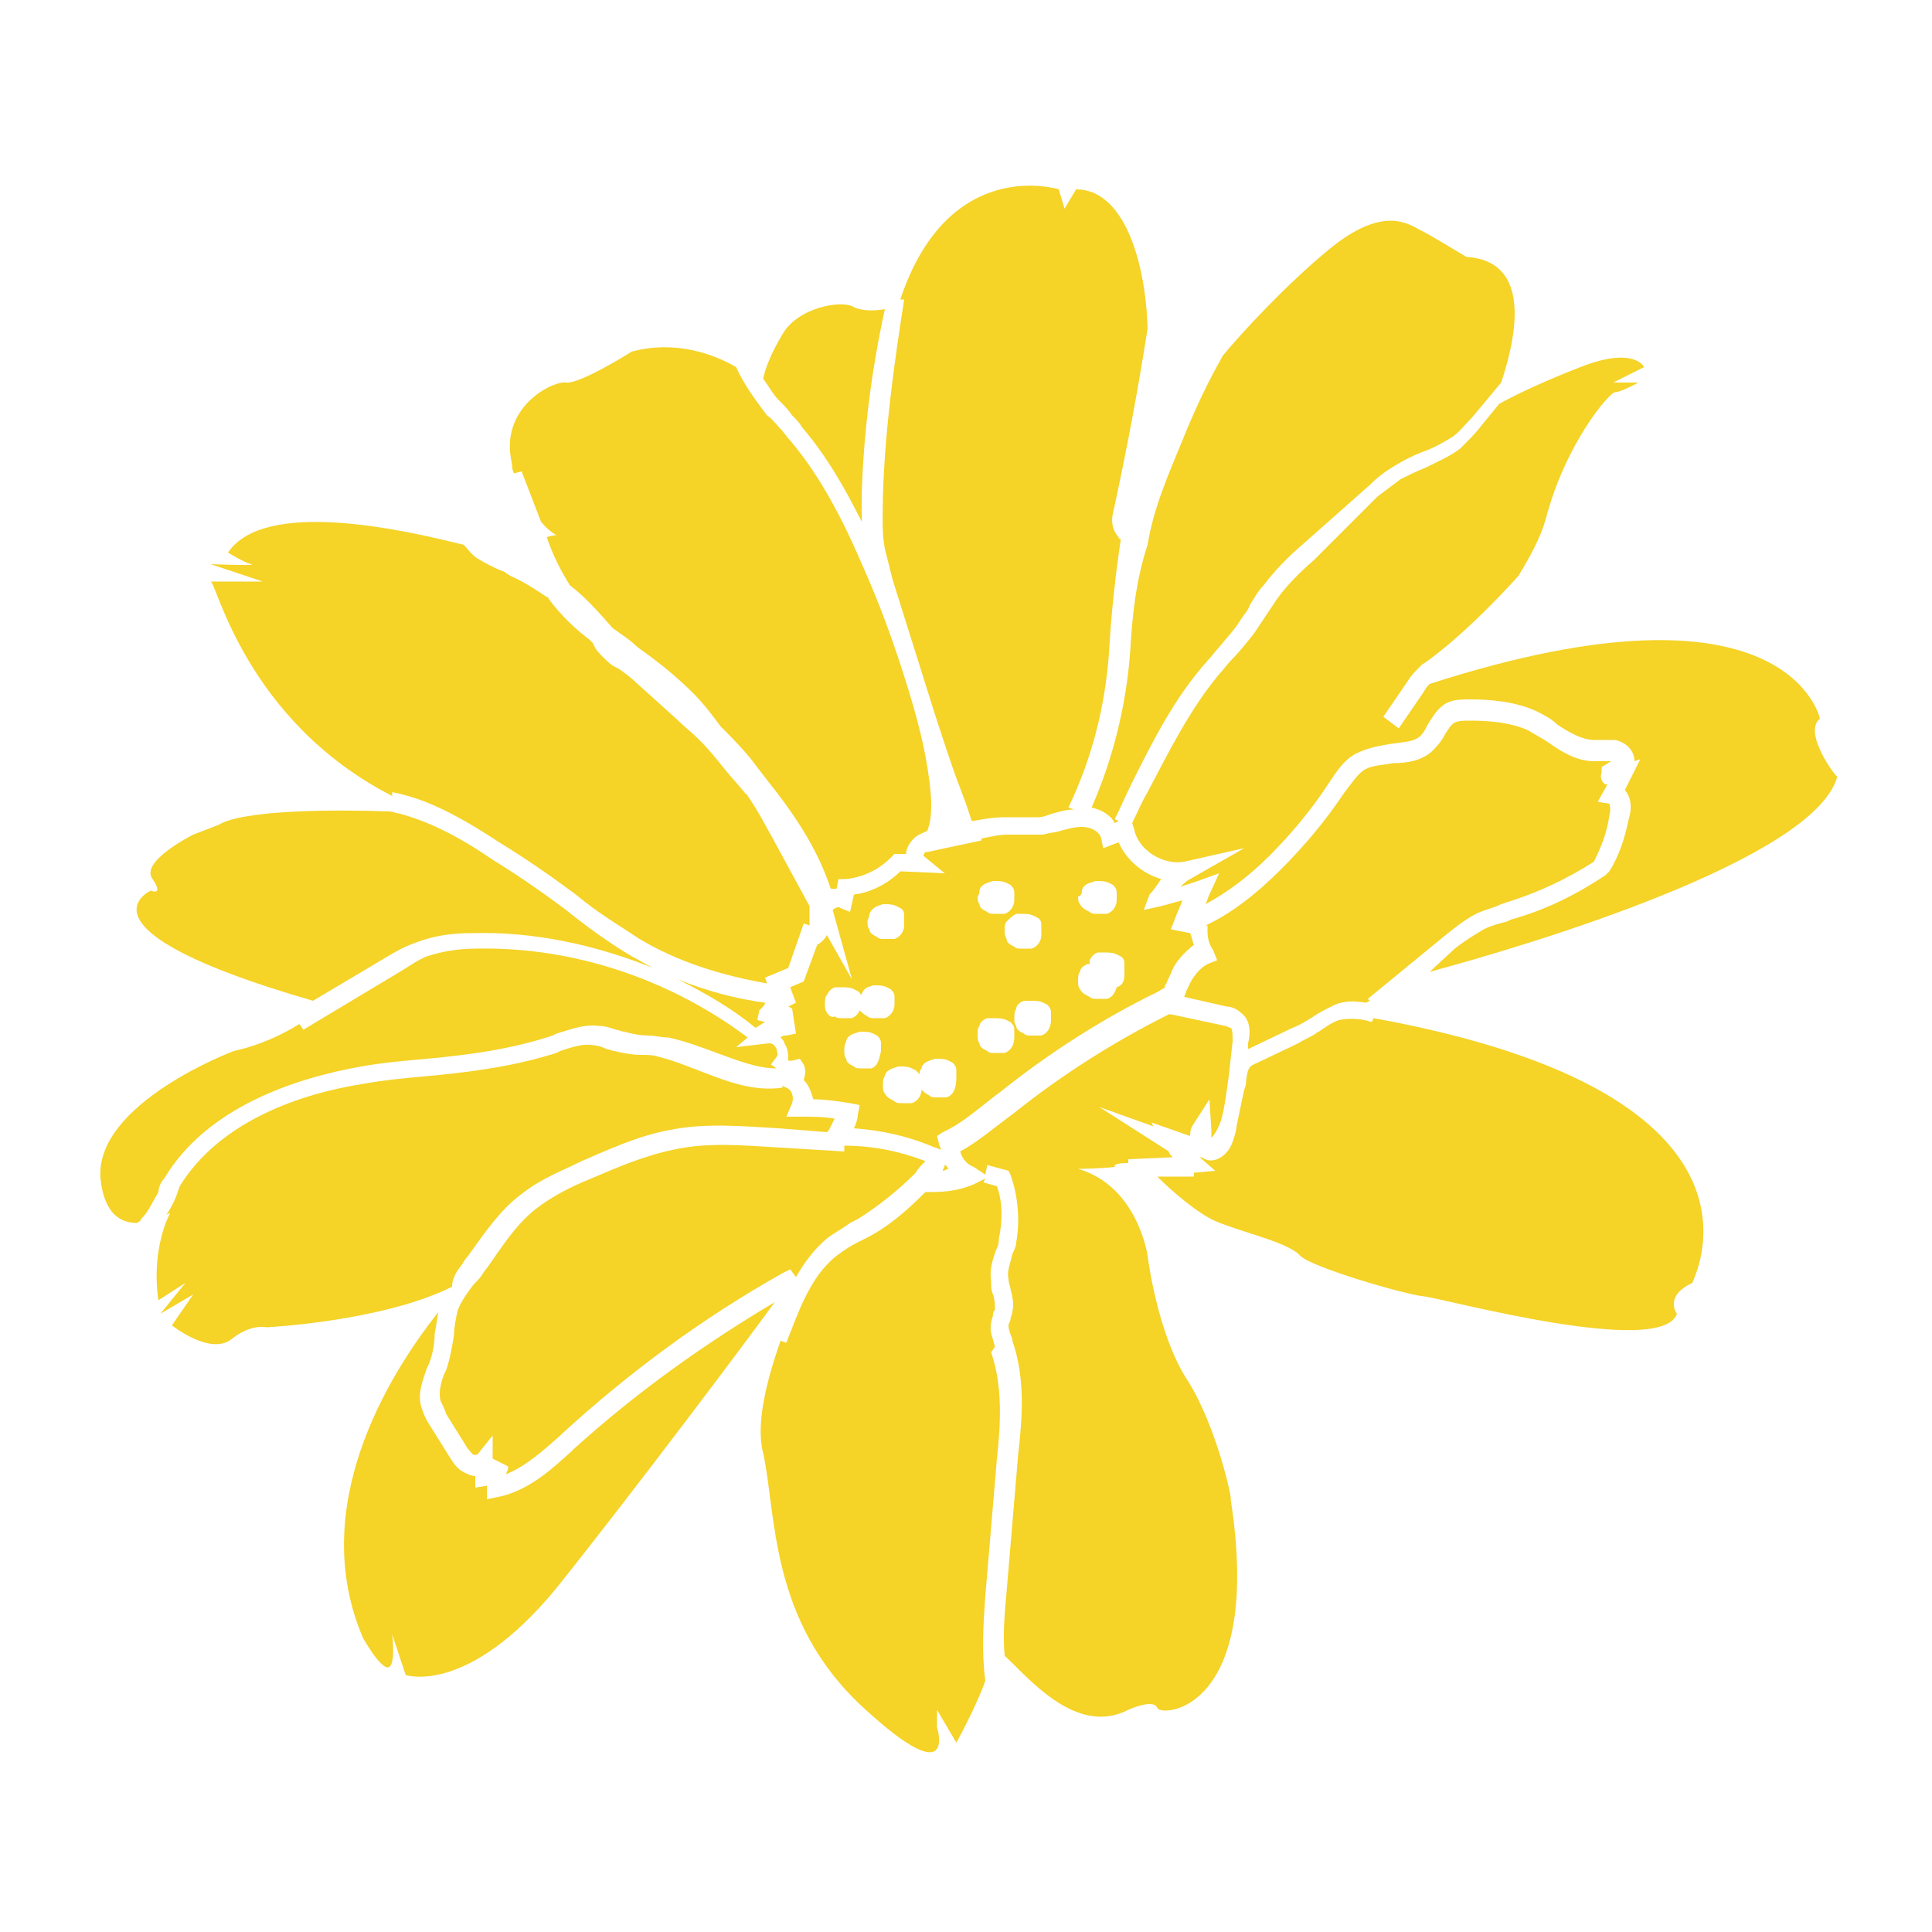 <svg fill="#F5D327" xmlns="http://www.w3.org/2000/svg" xmlns:xlink="http://www.w3.org/1999/xlink" version="1.1" x="0px" y="0px" viewBox="0 0 100 100" enable-background="new 0 0 100 100" xml:space="preserve"><g><path d="M41,21.5c0.2,0.2,0.4,0.4,0.5,0.6c1.3,1.5,2.3,3.3,3.1,4.9c0-0.5,0-0.9,0-1.4c0.1-3.2,0.5-6.4,1.2-9.6   c-0.5,0.1-1.2,0.1-1.6-0.1c-0.6-0.4-2.9,0-3.7,1.4c-0.6,1-0.9,1.8-1,2.3c0.3,0.4,0.5,0.8,0.8,1.1C40.6,21,40.8,21.2,41,21.5z"></path><path d="M39.6,51.9c-1.5-0.2-3-0.6-4.5-1.2c1.4,0.7,2.8,1.5,4,2.5c0.2-0.1,0.3-0.2,0.5-0.3l-0.4-0.1l0.1-0.5   C39.5,52.1,39.6,52,39.6,51.9z"></path><path d="M49.1,60.5c-0.1-0.1-0.1-0.2-0.2-0.2c0,0.1-0.1,0.2-0.1,0.3C48.9,60.6,49,60.5,49.1,60.5z"></path><path d="M26.2,76.3c1-0.4,1.9-1.2,2.8-2l0.1-0.1c3.5-3.2,7.3-6,11.4-8.3l0.4-0.2l0.3,0.4c0,0,0,0,0,0c0.4-0.7,0.9-1.4,1.6-2   c0.4-0.3,0.8-0.5,1.2-0.8l0.4-0.2c1.1-0.7,2.1-1.5,3-2.4c0.1-0.2,0.3-0.4,0.5-0.6c-1.3-0.5-2.7-0.8-4.2-0.8l0,0.3l-3.3-0.2   c-1.8-0.1-3.7-0.3-5.5,0.1c-1.5,0.3-2.9,0.9-4.3,1.5c-1,0.4-2,0.9-2.9,1.6c-1,0.8-1.7,1.9-2.4,2.9l-0.3,0.4   c-0.1,0.2-0.3,0.4-0.5,0.6c-0.3,0.4-0.6,0.8-0.8,1.3c-0.1,0.4-0.2,0.9-0.2,1.3c-0.1,0.6-0.2,1.2-0.4,1.8L23,71.1   c-0.2,0.5-0.3,1-0.2,1.4c0.1,0.2,0.2,0.4,0.3,0.7l1,1.6c0.1,0.2,0.3,0.4,0.4,0.5c0.1,0,0.2,0,0.2,0l0.8-1l0,1.2l0.8,0.4   c0,0,0,0.1,0,0.1C26.3,76.1,26.2,76.2,26.2,76.3z"></path><path d="M60.1,45.5c-1-0.3-1.8-1-2.2-1.9l-0.8,0.3l-0.1-0.5c-0.1-0.4-0.6-0.6-1-0.6c-0.4,0-0.7,0.1-1.1,0.2   c-0.3,0.1-0.6,0.1-0.9,0.2c-0.3,0-0.5,0-0.8,0l-0.8,0l-0.2,0c-0.5,0-0.9,0.1-1.4,0.2l0,0.1L48,44.1c0,0,0,0-0.1,0   c-0.1,0.1-0.1,0.2-0.1,0.2l1.1,0.9l-2.3-0.1c-0.6,0.6-1.5,1.1-2.4,1.2l-0.2,0.9L43.5,47c-0.1-0.1-0.3,0-0.4,0.1l1,3.6l-1.3-2.3   c-0.1,0.2-0.3,0.4-0.5,0.5l-0.7,1.9l-0.7,0.3l0.3,0.8l-0.4,0.2l0.2,0.1l0.2,1.3l-0.5,0.1c-0.1,0-0.2,0-0.3,0.1   c0.1,0.1,0.2,0.2,0.2,0.3c0.2,0.3,0.2,0.6,0.2,0.9c0.1,0,0.1,0,0.2,0l0.4-0.1l0.2,0.3c0.1,0.2,0.1,0.5,0,0.8c0.3,0.3,0.4,0.7,0.5,1   c0.6,0,1.3,0.1,1.9,0.2l0.5,0.1l-0.1,0.5c0,0.2-0.1,0.5-0.2,0.7c1.4,0.1,2.8,0.4,4.2,1c0.1,0,0.2,0.1,0.3,0.1   c0-0.1-0.1-0.2-0.1-0.3l-0.1-0.4l0.3-0.2c0.9-0.4,1.7-1.1,2.6-1.8l0.4-0.3c2.5-2,5.3-3.8,8.2-5.2c0.1-0.1,0.2-0.1,0.3-0.2l0-0.1   l0,0c0.1-0.1,0.1-0.2,0.2-0.4l0.1-0.2c0.2-0.6,0.7-1.1,1.2-1.5c-0.1-0.2-0.1-0.4-0.2-0.6l-1-0.2l0.2-0.5c0.1-0.3,0.3-0.7,0.4-1   c-0.4,0.1-0.7,0.2-1.1,0.3l-0.9,0.2l0.3-0.8C59.7,46.1,59.9,45.8,60.1,45.5z M52.6,47.3l0.2,0c0.3,0,0.5,0,0.7,0.1l0.2,0.1   c0.2,0.1,0.2,0.3,0.2,0.4c0,0.2,0,0.3,0,0.5c0,0.3-0.2,0.6-0.5,0.7c-0.1,0-0.2,0-0.3,0l-0.3,0c-0.1,0-0.2,0-0.3-0.1   c-0.2-0.1-0.4-0.2-0.4-0.4c-0.1-0.2-0.1-0.3-0.1-0.4c0-0.2,0-0.4,0.1-0.5C52.3,47.5,52.4,47.4,52.6,47.3L52.6,47.3z M50.7,46.1   c0-0.1,0.1-0.3,0.4-0.4l0.3-0.1c0.3,0,0.5,0,0.7,0.1l0.2,0.1c0.1,0.1,0.2,0.2,0.2,0.4c0,0.1,0,0.3,0,0.4c0,0.3-0.2,0.6-0.5,0.7   c-0.1,0-0.2,0-0.3,0l-0.2,0c-0.2,0-0.3,0-0.4-0.1c-0.2-0.1-0.4-0.2-0.4-0.4c-0.1-0.1-0.1-0.3-0.1-0.4   C50.6,46.4,50.7,46.3,50.7,46.1z M45,47.3c0.1-0.2,0.2-0.3,0.4-0.4l0.3-0.1c0.3,0,0.5,0,0.7,0.1l0.2,0.1c0.2,0.1,0.2,0.3,0.2,0.4   c0,0.2,0,0.3,0,0.5c0,0.3-0.2,0.6-0.5,0.7c-0.1,0-0.2,0-0.3,0l-0.3,0c-0.1,0-0.2,0-0.3-0.1c-0.2-0.1-0.4-0.2-0.4-0.4   c-0.1-0.1-0.1-0.3-0.1-0.4C44.9,47.6,45,47.5,45,47.3z M42.8,52.4c-0.1-0.1-0.1-0.3-0.1-0.4c0-0.2,0-0.4,0.1-0.5   c0.1-0.2,0.2-0.3,0.4-0.4l0.1,0l0.2,0c0.3,0,0.5,0,0.7,0.1l0.2,0.1c0.1,0.1,0.1,0.1,0.2,0.2c0-0.1,0.1-0.3,0.3-0.4l0.3-0.1   c0.3,0,0.5,0,0.7,0.1l0.2,0.1c0.1,0.1,0.2,0.2,0.2,0.4c0,0.1,0,0.3,0,0.4c0,0.3-0.2,0.6-0.5,0.7c-0.1,0-0.2,0-0.3,0l-0.2,0   c-0.2,0-0.3,0-0.4-0.1c-0.2-0.1-0.3-0.2-0.4-0.3c-0.1,0.2-0.2,0.3-0.4,0.4c-0.1,0-0.2,0-0.3,0l-0.2,0c-0.2,0-0.3,0-0.4-0.1   C43.1,52.7,42.9,52.6,42.8,52.4z M45.1,55.3c-0.1,0-0.2,0-0.3,0l-0.2,0c-0.2,0-0.3,0-0.4-0.1c-0.2-0.1-0.4-0.2-0.4-0.4   c-0.1-0.1-0.1-0.3-0.1-0.4c0-0.2,0-0.3,0.1-0.5c0-0.1,0.1-0.3,0.4-0.4l0.3-0.1c0.3,0,0.5,0,0.7,0.1l0.2,0.1   c0.1,0.1,0.2,0.2,0.2,0.4c0,0.1,0,0.3,0,0.4C45.5,54.9,45.4,55.2,45.1,55.3z M49,56.8c-0.1,0-0.2,0-0.3,0l-0.2,0   c-0.2,0-0.3,0-0.4-0.1c-0.2-0.1-0.3-0.2-0.4-0.3c0,0,0,0,0,0c0,0.3-0.2,0.6-0.5,0.7c-0.1,0-0.2,0-0.3,0l-0.2,0   c-0.2,0-0.3,0-0.4-0.1c-0.2-0.1-0.4-0.2-0.5-0.4c-0.1-0.1-0.1-0.3-0.1-0.4c0-0.2,0-0.4,0.1-0.5c0-0.1,0.1-0.3,0.4-0.4l0.3-0.1   c0.3,0,0.5,0,0.7,0.1l0.2,0.1c0.1,0.1,0.1,0.1,0.2,0.2c0-0.1,0-0.2,0.1-0.3c0-0.1,0.1-0.3,0.4-0.4l0.3-0.1c0.3,0,0.5,0,0.7,0.1   l0.2,0.1c0.1,0.1,0.2,0.2,0.2,0.4c0,0.1,0,0.3,0,0.4C49.5,56.4,49.3,56.7,49,56.8z M52,54.5c-0.1,0-0.2,0-0.3,0l-0.3,0   c-0.1,0-0.2,0-0.3-0.1c-0.2-0.1-0.4-0.2-0.4-0.4c-0.1-0.1-0.1-0.3-0.1-0.4c0-0.2,0-0.4,0.1-0.5c0-0.1,0.1-0.3,0.4-0.4l0.1,0l0.2,0   c0.2,0,0.5,0,0.7,0.1l0.2,0.1c0.1,0.1,0.2,0.2,0.2,0.4c0,0.1,0,0.3,0,0.4C52.5,54.1,52.3,54.4,52,54.5z M53.9,53.6   c-0.1,0-0.2,0-0.3,0l-0.3,0c-0.1,0-0.2,0-0.3-0.1c-0.2-0.1-0.4-0.2-0.4-0.4c-0.1-0.1-0.1-0.3-0.1-0.4c0-0.2,0-0.3,0.1-0.5   c0-0.1,0.1-0.3,0.4-0.4l0.1,0l0.2,0c0.3,0,0.5,0,0.7,0.1l0.2,0.1c0.1,0.1,0.2,0.2,0.2,0.4c0,0.1,0,0.3,0,0.4   C54.4,53.2,54.2,53.5,53.9,53.6z M56,46.1c0-0.1,0.1-0.3,0.4-0.4l0.3-0.1c0.3,0,0.5,0,0.7,0.1l0.2,0.1c0.1,0.1,0.2,0.2,0.2,0.4   c0,0.1,0,0.3,0,0.4c0,0.3-0.2,0.6-0.5,0.7c-0.1,0-0.2,0-0.3,0l-0.2,0c-0.2,0-0.3,0-0.4-0.1c-0.2-0.1-0.4-0.2-0.5-0.4   c-0.1-0.1-0.1-0.3-0.1-0.4C55.9,46.4,56,46.3,56,46.1z M57.8,51.1c-0.1,0.3-0.2,0.5-0.5,0.6c-0.1,0-0.2,0-0.3,0l-0.2,0   c-0.2,0-0.3,0-0.4-0.1c-0.2-0.1-0.4-0.2-0.5-0.4c-0.1-0.1-0.1-0.3-0.1-0.4c0-0.2,0-0.4,0.1-0.5c0-0.1,0.1-0.3,0.4-0.4l0.1,0   c0-0.1,0-0.1,0-0.2c0.1-0.2,0.2-0.3,0.4-0.4l0.1,0l0.2,0c0.3,0,0.5,0,0.7,0.1l0.2,0.1c0.2,0.1,0.2,0.3,0.2,0.4c0,0.2,0,0.3,0,0.5   C58.2,50.8,58.1,51,57.8,51.1z"></path><path d="M62,47.7L62,47.7L62,47.7C62,47.7,62,47.7,62,47.7z"></path><path d="M58.5,33.7c-0.2,2.8-0.9,5.6-2,8.1c0.5,0.1,1,0.4,1.2,0.8l0.2-0.1l-0.2-0.1c0.3-0.6,0.6-1.3,0.9-1.9   c1.1-2.2,2.2-4.4,3.9-6.3c0.2-0.2,0.4-0.5,0.6-0.7c0.4-0.5,0.8-0.9,1.1-1.4c0.2-0.3,0.4-0.5,0.5-0.8c0.2-0.3,0.4-0.7,0.7-1   c0.6-0.8,1.3-1.5,2-2.1l3.5-3.1c0.4-0.4,0.8-0.7,1.3-1c0.5-0.3,0.9-0.5,1.4-0.7c0.6-0.2,1.1-0.5,1.6-0.8c0.4-0.3,0.6-0.6,1-1   l1.5-1.8c0.8-2.4,1.6-6.3-1.8-6.5c0,0-1.8-1.1-2.4-1.4c-0.6-0.3-1.9-1.3-4.7,1c-2.2,1.8-4.6,4.4-5.5,5.5c-0.8,1.4-1.5,2.9-2.1,4.4   c-0.7,1.7-1.5,3.5-1.8,5.4C58.8,30,58.6,31.9,58.5,33.7z"></path><path d="M61.5,51.1l-0.1,0.2c0,0.1-0.1,0.2-0.1,0.3l2.2,0.5c0.2,0,0.5,0.1,0.7,0.3c0.6,0.4,0.5,1.2,0.4,1.6l0,0.3c0,0,0,0,0,0   l2.3-1.1c0.3-0.1,0.6-0.3,0.8-0.4c0.1-0.1,0.2-0.1,0.3-0.2c0.3-0.2,0.7-0.4,1.1-0.6c0.5-0.2,1-0.2,1.6-0.1l0.2-0.1l-0.1-0.1   l3.9-3.2c0.5-0.4,1.1-0.9,1.7-1.2c0.4-0.2,0.9-0.3,1.3-0.5l0.3-0.1c1.6-0.5,3.1-1.2,4.5-2.1c0.4-0.8,0.7-1.6,0.8-2.4   c0.1-0.3,0-0.6,0-0.6l-0.6-0.1l0.5-0.9c0,0,0,0-0.1,0c-0.2-0.1-0.3-0.4-0.2-0.6l0-0.3l0.5-0.3c-0.1,0-0.3,0-0.5,0   c-0.1,0-0.2,0-0.4,0c-0.9,0-1.7-0.5-2.4-1c-0.3-0.2-0.7-0.4-1-0.6c-0.9-0.4-2-0.5-3-0.5c-0.3,0-0.6,0-0.8,0.1   c-0.2,0.1-0.3,0.3-0.5,0.6c-0.1,0.2-0.3,0.5-0.5,0.7c-0.6,0.7-1.5,0.8-2.2,0.8c-0.5,0.1-1,0.1-1.4,0.3c-0.4,0.2-0.7,0.7-1.1,1.2   c-1,1.5-2.1,2.8-3.3,4c-1.3,1.3-2.6,2.3-3.9,2.9l0.1,0l0,0.3c0,0.4,0.1,0.7,0.3,1l0.2,0.5l-0.5,0.2C62.1,50.1,61.7,50.6,61.5,51.1z   "></path><path d="M45.7,25.7c0,1-0.1,2.1,0.2,3.1c0.1,0.4,0.2,0.8,0.3,1.2l2.2,7c0.4,1.2,0.8,2.5,1.3,3.8l0.3,0.8c0.1,0.3,0.2,0.6,0.3,0.9   c0.6-0.1,1.1-0.2,1.7-0.2l0.3,0l0.8,0c0.2,0,0.4,0,0.6,0c0.3,0,0.5-0.1,0.8-0.2c0.4-0.1,0.7-0.2,1.1-0.2l-0.3-0.1   c1.2-2.5,1.9-5.2,2.1-8c0.1-1.8,0.3-3.8,0.6-5.8c0,0,0-0.1,0-0.1c0,0-0.1,0-0.1-0.1c-0.3-0.3-0.4-0.8-0.3-1.2   c0.7-3.2,1.3-6.4,1.8-9.6c-0.1-3.4-1.2-7.2-3.7-7.2l-0.6,1l-0.3-1c0,0-5.7-1.8-8.2,5.7l0.2,0C46.3,18.7,45.8,22.2,45.7,25.7z"></path><path d="M51.5,69.7c-0.1-0.4-0.3-0.8-0.2-1.2c0-0.2,0.1-0.3,0.1-0.5c0-0.1,0.1-0.2,0.1-0.2c0-0.2,0-0.5-0.1-0.8   c-0.1-0.2-0.1-0.4-0.1-0.7c-0.1-0.6,0.1-1.2,0.3-1.7c0.1-0.2,0.1-0.4,0.1-0.5c0.2-0.9,0.2-1.9-0.1-2.7l-0.7-0.2l0.1-0.2l-0.6,0.3   c-0.7,0.3-1.4,0.4-2.2,0.4c-0.1,0-0.2,0-0.3,0c-0.9,0.9-1.9,1.8-3.1,2.4l-0.4,0.2c-0.4,0.2-0.7,0.4-1.1,0.7c-1.4,1.1-2,3-2.6,4.5   l-0.3-0.1c-0.7,2-1.3,4.3-0.9,5.8c0.7,3.2,0.3,8.7,5.2,13.2s3.8,1,3.8,1v-0.9l1,1.7c0,0,1-1.8,1.5-3.2c-0.2-1.5-0.1-3,0-4.4   l0.6-7.1c0.2-1.8,0.3-3.8-0.3-5.5L51.5,69.7z"></path><path d="M29.7,75l-0.1,0.1c-1.1,1-2.3,2.1-3.9,2.4l-0.5,0.1L25.2,77c0,0,0-0.1,0-0.1c0,0,0,0,0,0L24.6,77l0-0.6   c-0.2,0-0.4-0.1-0.6-0.2c-0.4-0.2-0.6-0.6-0.8-0.9l-1-1.6c-0.2-0.3-0.3-0.6-0.4-0.9c-0.2-0.7,0.1-1.4,0.3-2l0.1-0.2   c0.2-0.5,0.3-1.1,0.3-1.6c0.1-0.4,0.1-0.7,0.2-1.1c-2.7,3.4-6.8,10.2-3.9,16.9c0,0,0.9,1.6,1.3,1.5s0.2-1.7,0.2-1.7l0.7,2.1   c0,0,3.2,1.1,7.8-4.5c4-5,10-13,11.3-14.8C36.4,69.6,32.9,72.1,29.7,75z"></path><path d="M61.5,71.5c-1.6-2.4-2.1-6.5-2.1-6.5s-0.5-3.6-3.6-4.5c0,0,1,0,1.9-0.1l0-0.1c0.2-0.1,0.5-0.1,0.7-0.1l0-0.2l2.3-0.1   c-0.1-0.1-0.2-0.2-0.2-0.3l-3.6-2.3l2.8,1l-0.1-0.2l2,0.7c0-0.1,0-0.3,0.1-0.5l0.9-1.4l0.1,1.6c0,0.1,0,0.2,0,0.4   c0.2-0.2,0.4-0.6,0.5-0.9c0.2-0.7,0.3-1.6,0.4-2.3l0.2-1.8c0-0.4,0-0.6-0.1-0.7c-0.1,0-0.2-0.1-0.3-0.1l-2.8-0.6c0,0-0.1,0-0.1,0   c-2.8,1.4-5.5,3.1-8,5.1l-0.4,0.3c-0.8,0.6-1.5,1.2-2.4,1.7c0.1,0.4,0.4,0.7,0.7,0.8l0.6,0.4l0.1-0.5l1.1,0.3l0.1,0.2   c0.4,1.1,0.5,2.4,0.3,3.5c0,0.2-0.1,0.4-0.2,0.6c-0.1,0.5-0.3,0.9-0.2,1.3c0,0.2,0.1,0.4,0.1,0.5c0.1,0.4,0.2,0.8,0.1,1.2   c0,0.1-0.1,0.3-0.1,0.4c0,0.1-0.1,0.2-0.1,0.3c0,0.2,0.1,0.5,0.2,0.7l0,0.1c0.7,2,0.5,4.1,0.3,5.9l-0.6,7.1   c-0.1,1.1-0.2,2.2-0.1,3.3c1.2,1.1,3.7,4.2,6.4,2.8c0,0,1.3-0.6,1.5-0.1s5.5,0.2,3.8-10.8C63.8,77.7,63,73.9,61.5,71.5z"></path><path d="M71.1,52.7l-0.1,0.2c-0.6-0.2-1.2-0.2-1.7-0.1c-0.3,0.1-0.6,0.3-0.9,0.5c-0.1,0.1-0.2,0.1-0.3,0.2   c-0.3,0.2-0.6,0.3-0.9,0.5L65.1,55c-0.5,0.2-0.5,0.3-0.6,0.9c0,0.1,0,0.3-0.1,0.5L64,58.3c0,0.2-0.1,0.5-0.2,0.8   c-0.1,0.3-0.3,0.6-0.6,0.8L63,60c-0.3,0.1-0.5,0.1-0.8-0.1c0,0-0.1,0-0.1,0l0.8,0.7l-1.1,0.1l0,0.2l-0.4,0c-0.5,0-1,0-1.5,0   c0.8,0.8,2.1,1.9,3,2.3c1.4,0.6,3.8,1.1,4.4,1.8c0.6,0.6,5.4,2,6.4,2.1c1,0.1,12.3,3.2,13.1,0.9c0,0-0.7-0.9,0.8-1.6   C87.5,66.4,93.1,56.7,71.1,52.7z"></path><path d="M23.6,65.9c0.1-0.2,0.3-0.4,0.4-0.6l0.3-0.4c0.8-1.1,1.6-2.3,2.7-3.1c1-0.8,2.1-1.2,3.1-1.7c1.4-0.6,2.9-1.3,4.5-1.6   c1.9-0.4,3.9-0.2,5.7-0.1l2.5,0.2l0.1-0.1c0.1-0.2,0.2-0.4,0.3-0.6c-0.6-0.1-1.1-0.1-1.7-0.1l-0.8,0l0.3-0.7c0.1-0.3,0-0.7-0.3-0.8   l-0.2-0.1l0,0.1c-1.5,0.2-2.8-0.3-4.1-0.8c-0.8-0.3-1.5-0.6-2.3-0.8c-0.3-0.1-0.6-0.1-0.9-0.1c-0.5,0-1-0.1-1.4-0.2   c-0.1,0-0.3-0.1-0.4-0.1c-0.2-0.1-0.5-0.2-0.7-0.2c-0.5-0.1-1.1,0.1-1.7,0.3l-0.2,0.1c-2.2,0.7-4.5,1-6.7,1.2   c-1.1,0.1-2.2,0.2-3.3,0.4c-3.2,0.5-7.4,1.9-9.5,5.3C9.2,61.7,9.1,62,9,62.2c-0.1,0.2-0.2,0.4-0.4,0.7c0.1-0.1,0.2-0.1,0.2-0.1   s-1,1.8-0.6,4.5l1.4-0.9l-1.3,1.6l1.7-1l-1.1,1.6c0,0,2,1.6,3.1,0.7c1-0.8,1.8-0.6,1.8-0.6s6-0.3,9.6-2.1   C23.4,66.3,23.5,66.1,23.6,65.9z"></path><path d="M26.6,24.5l0.4-0.1l1,2.6c0.4,0.5,0.8,0.7,0.8,0.7s-0.2,0-0.5,0.1c0.3,0.9,0.7,1.7,1.2,2.5c0.8,0.6,1.5,1.4,2.2,2.2   c0.4,0.3,0.9,0.6,1.3,1c1,0.7,2,1.5,2.9,2.4c0.4,0.4,0.8,0.9,1.1,1.3l0.3,0.4c0,0,0,0,0,0c0.5,0.5,1,1,1.5,1.6   c0.3,0.4,0.7,0.9,1,1.3c1.6,2,2.6,3.7,3.2,5.5C43,46,43.2,46,43.3,46l0.1-0.5l0.4,0c0.9-0.1,1.7-0.5,2.3-1.1l0.2-0.2l0.6,0   c0-0.3,0.2-0.6,0.4-0.8c0.2-0.2,0.5-0.3,0.7-0.4c0.3-0.8,0.2-1.8,0.1-2.6c-0.2-1.6-0.6-3.2-1.3-5.4c-0.6-1.9-1.3-3.8-2.1-5.6   c-0.9-2.1-2.1-4.6-3.8-6.6c-0.2-0.2-0.3-0.4-0.5-0.6c-0.2-0.2-0.4-0.5-0.7-0.7c-0.6-0.8-1.2-1.6-1.6-2.5c-1.2-0.7-3.2-1.4-5.4-0.8   c0,0-2.7,1.7-3.4,1.6s-3.5,1.3-2.8,4.2C26.5,24.1,26.5,24.3,26.6,24.5z"></path><path d="M20.3,41.2l0-0.2c2.1,0.4,4,1.6,5.7,2.7c1.3,0.8,2.6,1.7,3.8,2.6l0.5,0.4c0.9,0.7,1.9,1.3,2.8,1.9c2,1.2,4.3,1.9,6.6,2.3   l-0.1-0.3l1.2-0.5l0.8-2.3l0.3,0.1c0-0.1,0-0.2,0-0.3c0-0.2,0-0.4,0-0.6c0,0,0-0.1,0-0.1l-1.9-3.5c-0.4-0.7-0.8-1.5-1.3-2.2   c0,0,0-0.1-0.1-0.1c-0.3-0.4-0.7-0.8-1.1-1.3c-0.4-0.5-0.8-1-1.3-1.5c-0.4-0.4-0.8-0.7-1.2-1.1l-2-1.8c-0.3-0.3-0.7-0.6-1-0.8   l-0.2-0.1c-0.2-0.1-0.4-0.3-0.6-0.5c-0.2-0.2-0.4-0.4-0.5-0.7l-0.1-0.1c0,0-0.1-0.1-0.1-0.1c-0.8-0.6-1.5-1.3-2.1-2.1   c0,0,0-0.1-0.1-0.1c-0.6-0.4-1.2-0.8-1.9-1.1l-0.3-0.2c-0.5-0.2-0.9-0.4-1.4-0.7c-0.3-0.2-0.5-0.5-0.7-0.7   c-3.2-0.8-10.3-2.4-12.2,0.4c0,0,0.8,0.5,1.2,0.6s-2.1,0-2.1,0l2.7,0.9h-2.7C11.2,30.1,12.7,37.3,20.3,41.2z"></path><path d="M16.2,51.8l3.7-2.2c0.5-0.3,1-0.6,1.6-0.8c1-0.4,2-0.5,2.9-0.5c3.2-0.1,6.4,0.6,9.4,1.8c-0.4-0.2-0.7-0.4-1.1-0.6   c-1-0.6-2-1.3-2.9-2l-0.5-0.4c-1.2-0.9-2.5-1.8-3.8-2.6c-1.6-1.1-3.4-2.1-5.3-2.5l0,0c-2.8-0.1-7.6-0.1-8.9,0.7l-1.3,0.5   c0,0-2.8,1.4-2.1,2.3c0.6,0.9-0.1,0.6-0.1,0.6S3.4,48.1,16.2,51.8z"></path><path d="M8.5,61c2.2-3.7,6.8-5.2,10.2-5.8c1.1-0.2,2.3-0.3,3.4-0.4c2.2-0.2,4.4-0.5,6.5-1.2l0.2-0.1c0.7-0.2,1.4-0.5,2.2-0.4   c0.3,0,0.6,0.1,0.9,0.2c0.1,0,0.3,0.1,0.4,0.1c0.4,0.1,0.8,0.2,1.3,0.2c0.3,0,0.6,0.1,1,0.1c0.9,0.2,1.7,0.5,2.5,0.8   c1.1,0.4,2.1,0.8,3.1,0.8l-0.3-0.2l0.3-0.4c0.1-0.1,0-0.3,0-0.4c-0.1-0.2-0.2-0.3-0.4-0.3l-1.7,0.2l0.6-0.5c-4-3-9-4.7-14-4.6   c-0.8,0-1.7,0.1-2.6,0.4c-0.5,0.2-0.9,0.5-1.4,0.8l-5,3l-0.2-0.3c-0.8,0.5-2,1.1-3.4,1.4c0,0-7.2,2.7-6.9,6.6   c0.2,1.9,1.1,2.3,1.9,2.3c0.1-0.1,0.2-0.1,0.2-0.2c0.4-0.4,0.6-0.9,0.9-1.4C8.2,61.5,8.3,61.2,8.5,61z"></path><path d="M94.2,37.2c0,0-1.6-7.8-20.2-1.8c-0.1,0.1-0.2,0.2-0.3,0.4l-1.3,1.9l-0.8-0.6l1.3-1.9c0.1-0.2,0.4-0.5,0.7-0.8c0,0,0,0,0,0   l0,0c0,0,0,0,0,0c0.2-0.1,2.2-1.5,5-4.6c0.6-1,1.1-1.9,1.4-2.9c1-3.9,3.3-6.6,3.6-6.6s1.2-0.5,1.2-0.5h-1.3l1.6-0.8   c0,0-0.5-1.1-3.3,0c-1.8,0.7-3.3,1.4-4.2,1.9l-0.9,1.1c-0.3,0.4-0.7,0.8-1.1,1.2c-0.5,0.4-1.2,0.7-1.8,1c-0.5,0.2-0.9,0.4-1.3,0.6   c-0.4,0.3-0.8,0.6-1.2,0.9L68,29c-0.7,0.6-1.4,1.3-1.9,2c-0.2,0.3-0.4,0.6-0.6,0.9c-0.2,0.3-0.4,0.6-0.6,0.9   c-0.4,0.5-0.8,1-1.2,1.4c-0.2,0.2-0.4,0.5-0.6,0.7c-1.5,1.8-2.6,4-3.7,6.1c-0.3,0.5-0.5,1-0.8,1.6l0.1,0.3c0.2,1.1,1.5,1.9,2.6,1.7   l3.1-0.7l-2.8,1.6c-0.2,0.1-0.4,0.3-0.5,0.4c0.3-0.1,0.6-0.2,0.9-0.3l1.1-0.4l-0.5,1.1c-0.1,0.2-0.1,0.3-0.2,0.5   c1.1-0.6,2.2-1.4,3.3-2.5c1.1-1.1,2.2-2.4,3.1-3.8c0.4-0.6,0.8-1.2,1.4-1.5c0.6-0.3,1.2-0.4,1.8-0.5c0.7-0.1,1.3-0.1,1.6-0.5   c0.1-0.1,0.2-0.3,0.3-0.5c0.2-0.3,0.4-0.7,0.8-1c0.4-0.3,0.9-0.3,1.4-0.3c1,0,2.3,0.1,3.4,0.6c0.4,0.2,0.8,0.4,1.1,0.7   c0.6,0.4,1.3,0.8,1.9,0.8c0.1,0,0.2,0,0.3,0c0.2,0,0.5,0,0.8,0c0.5,0.1,1,0.5,1,1.1l0.3-0.1l-0.8,1.6c0.3,0.3,0.4,0.9,0.2,1.5   c-0.2,1-0.5,1.9-1,2.7l-0.1,0.1l-0.1,0.1c-1.5,1-3.1,1.8-4.9,2.3L78,47.7c-0.4,0.1-0.8,0.2-1.2,0.4c-0.5,0.3-1,0.6-1.5,1L74,50.3   c5.2-1.4,19.9-5.8,21.1-10.1C95,40.2,93.3,37.9,94.2,37.2z"></path></g></svg>